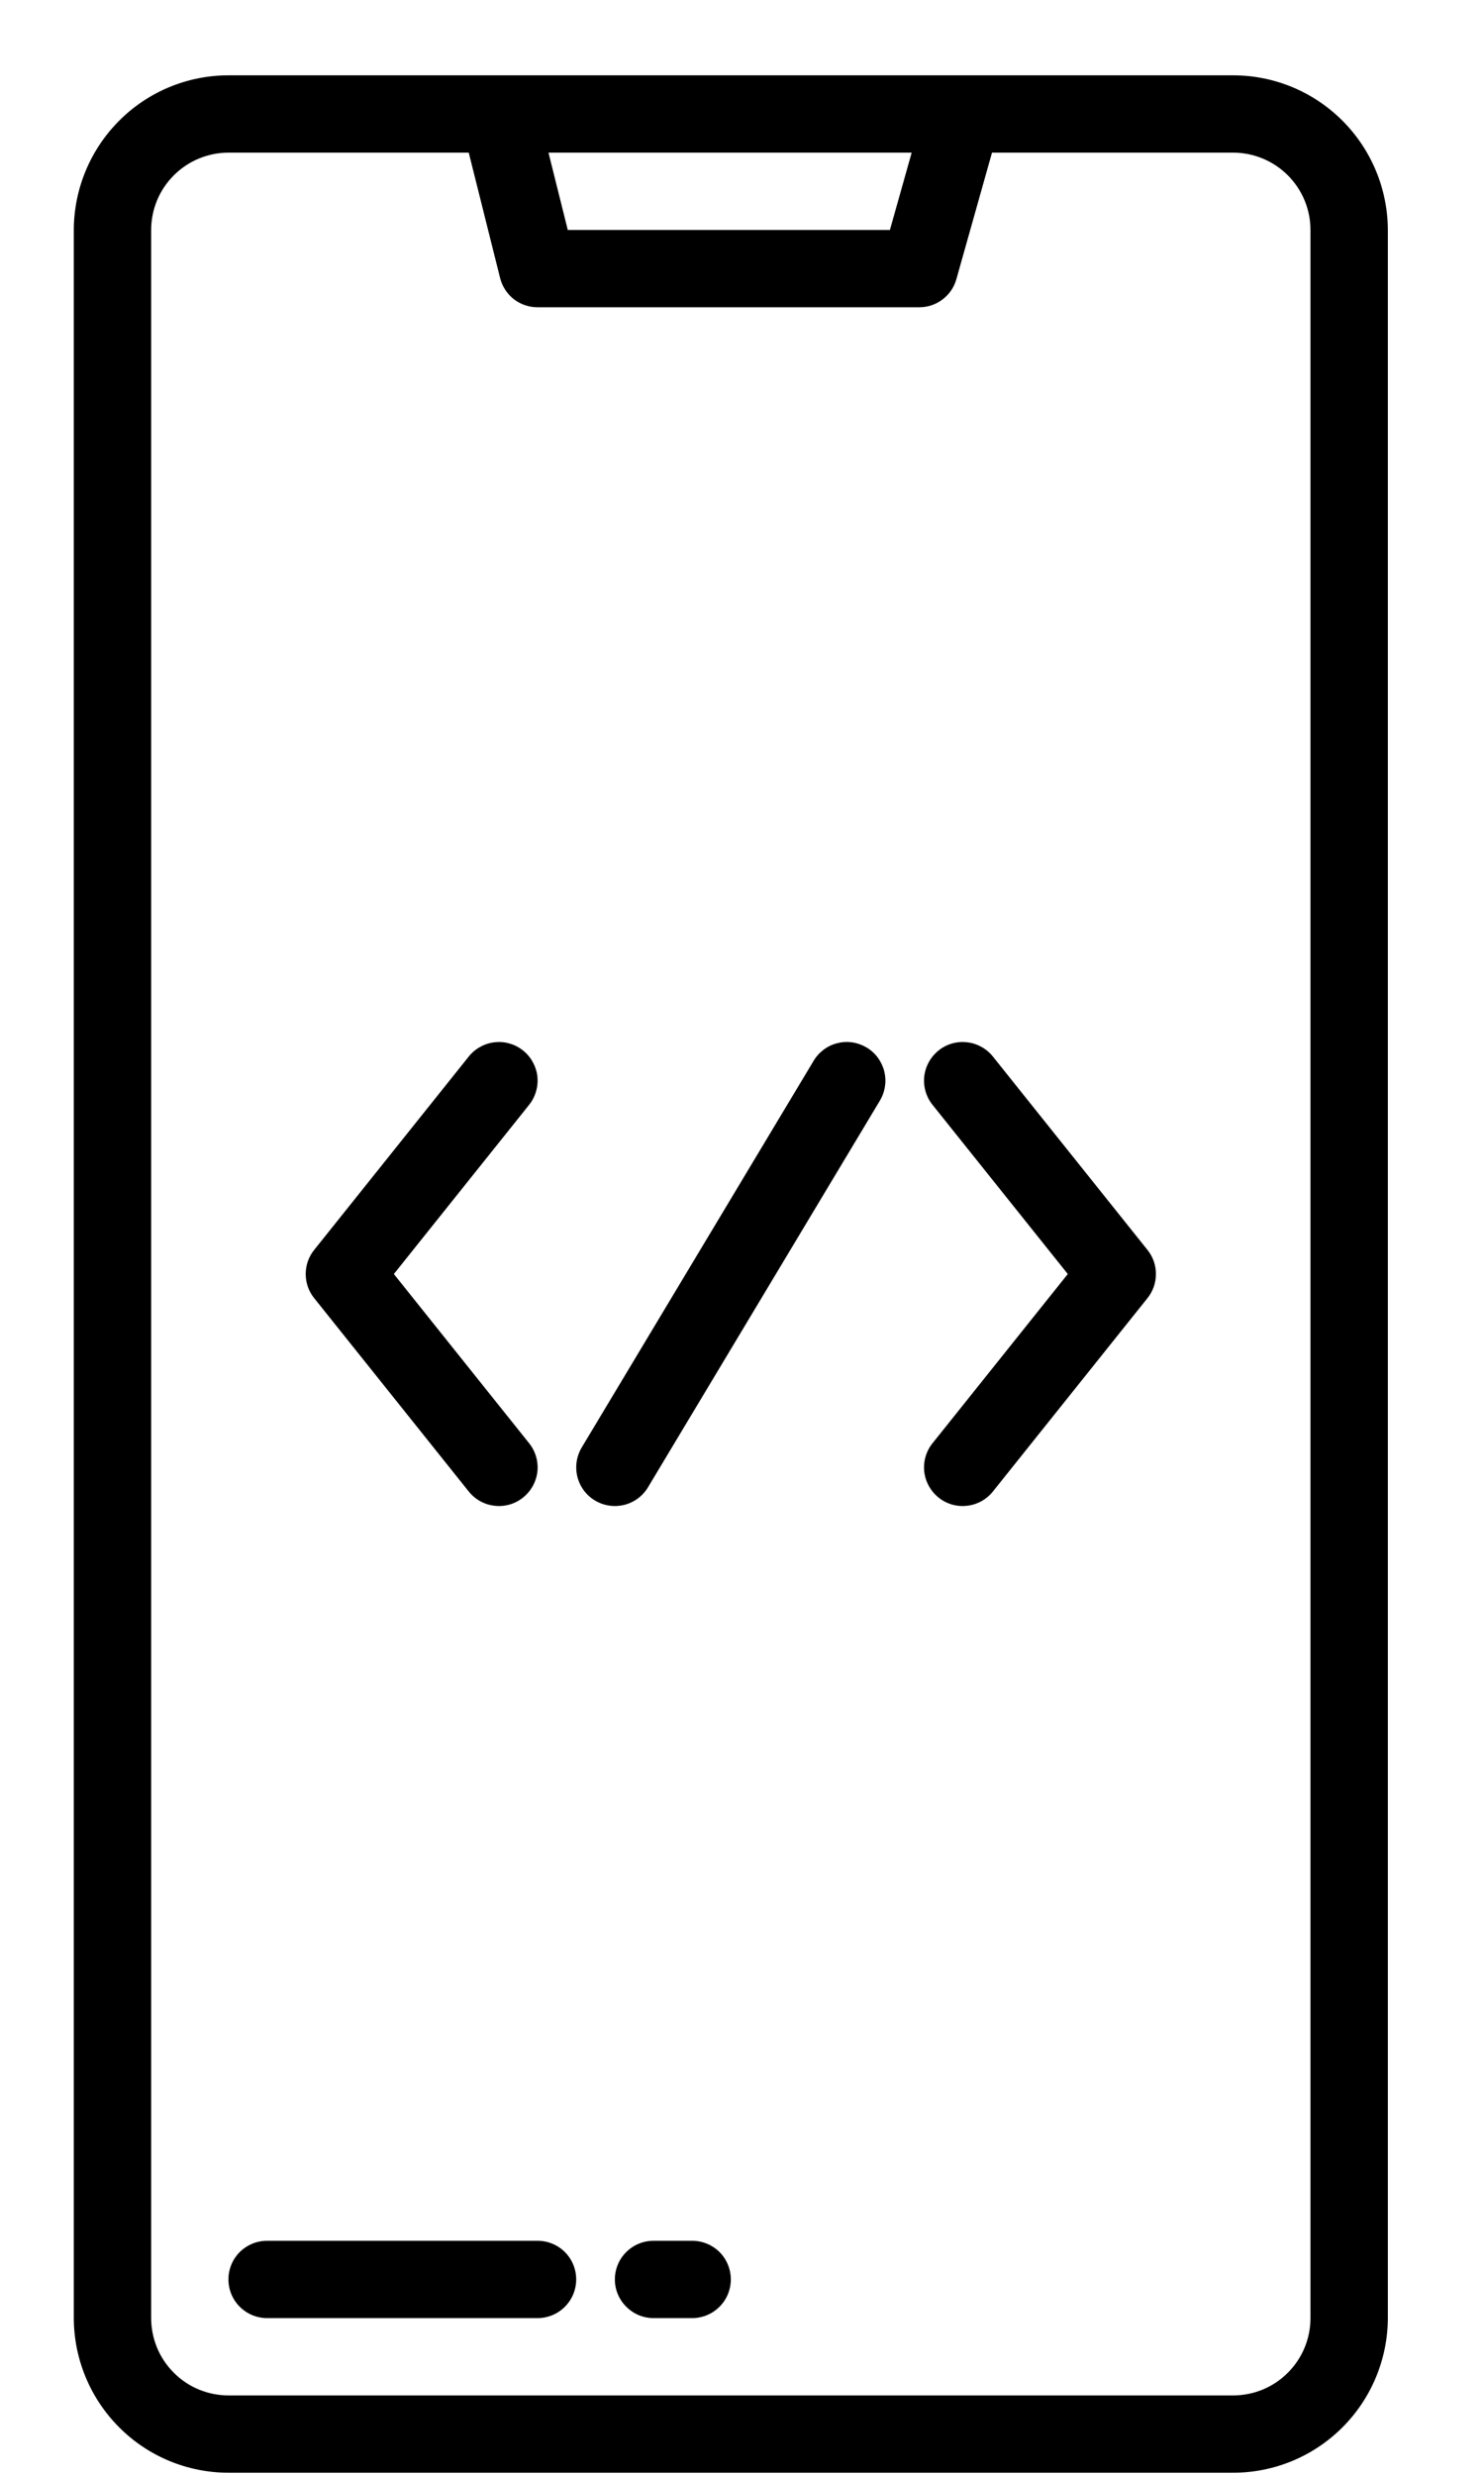 <svg width="15" height="25" viewBox="0 0 15 25" fill="none" xmlns="http://www.w3.org/2000/svg">
<path d="M12.465 0.761H2.309C1.895 0.761 1.497 0.926 1.205 1.219C0.912 1.512 0.747 1.909 0.746 2.323V23.417C0.747 23.831 0.912 24.228 1.205 24.521C1.497 24.814 1.895 24.979 2.309 24.979H12.465C12.879 24.979 13.276 24.814 13.569 24.521C13.862 24.228 14.027 23.831 14.028 23.417V2.323C14.027 1.909 13.862 1.512 13.569 1.219C13.276 0.926 12.879 0.761 12.465 0.761ZM9.215 1.542L8.995 2.323H5.739L5.544 1.542H9.215ZM13.246 23.417C13.246 23.624 13.164 23.823 13.017 23.969C12.871 24.116 12.672 24.198 12.465 24.198H2.309C2.102 24.198 1.903 24.116 1.757 23.969C1.61 23.823 1.528 23.624 1.528 23.417V2.323C1.528 2.116 1.61 1.918 1.757 1.771C1.903 1.625 2.102 1.542 2.309 1.542H4.738L5.055 2.809C5.076 2.893 5.125 2.968 5.193 3.022C5.262 3.075 5.347 3.104 5.434 3.104H9.291C9.376 3.104 9.459 3.077 9.527 3.025C9.595 2.974 9.644 2.902 9.667 2.82L10.027 1.542H12.465C12.672 1.542 12.871 1.625 13.017 1.771C13.164 1.918 13.246 2.116 13.246 2.323V23.417Z" fill="black"/>
<path d="M5.434 22.636H2.699C2.596 22.636 2.497 22.677 2.423 22.75C2.35 22.823 2.309 22.923 2.309 23.026C2.309 23.13 2.35 23.229 2.423 23.302C2.497 23.376 2.596 23.417 2.699 23.417H5.434C5.537 23.417 5.637 23.376 5.71 23.302C5.783 23.229 5.824 23.13 5.824 23.026C5.824 22.923 5.783 22.823 5.71 22.75C5.637 22.677 5.537 22.636 5.434 22.636Z" fill="black"/>
<path d="M6.996 22.636H6.606C6.502 22.636 6.403 22.677 6.33 22.75C6.256 22.823 6.215 22.923 6.215 23.026C6.215 23.13 6.256 23.229 6.33 23.302C6.403 23.376 6.502 23.417 6.606 23.417H6.996C7.1 23.417 7.199 23.376 7.273 23.302C7.346 23.229 7.387 23.13 7.387 23.026C7.387 22.923 7.346 22.823 7.273 22.75C7.199 22.677 7.1 22.636 6.996 22.636Z" fill="black"/>
<path d="M8.76 10.582C8.716 10.556 8.667 10.538 8.616 10.53C8.566 10.523 8.514 10.525 8.464 10.538C8.414 10.55 8.368 10.572 8.326 10.603C8.285 10.634 8.25 10.672 8.224 10.716L5.88 14.622C5.827 14.711 5.811 14.817 5.836 14.918C5.861 15.018 5.925 15.105 6.014 15.158C6.103 15.211 6.209 15.227 6.31 15.202C6.41 15.177 6.497 15.113 6.55 15.024L8.894 11.118C8.92 11.074 8.938 11.025 8.945 10.974C8.953 10.924 8.95 10.872 8.938 10.822C8.925 10.772 8.903 10.726 8.873 10.684C8.842 10.643 8.804 10.608 8.76 10.582Z" fill="black"/>
<path d="M10.036 10.673C10.004 10.633 9.964 10.599 9.919 10.575C9.874 10.55 9.825 10.534 9.774 10.529C9.671 10.517 9.567 10.547 9.487 10.612C9.406 10.677 9.354 10.771 9.342 10.874C9.331 10.977 9.361 11.08 9.426 11.161L10.793 12.87L9.426 14.579C9.361 14.66 9.331 14.763 9.342 14.866C9.354 14.969 9.406 15.063 9.487 15.128C9.567 15.193 9.671 15.223 9.774 15.211C9.877 15.2 9.971 15.148 10.036 15.067L11.598 13.114C11.654 13.045 11.684 12.959 11.684 12.87C11.684 12.781 11.654 12.695 11.598 12.626L10.036 10.673Z" fill="black"/>
<path d="M4.738 15.067C4.803 15.148 4.897 15.2 5 15.211C5.103 15.223 5.206 15.193 5.287 15.128C5.368 15.063 5.42 14.969 5.432 14.866C5.443 14.763 5.413 14.66 5.348 14.579L3.981 12.87L5.348 11.161C5.38 11.121 5.404 11.075 5.418 11.026C5.433 10.976 5.437 10.925 5.432 10.874C5.426 10.823 5.41 10.774 5.385 10.729C5.361 10.684 5.327 10.644 5.287 10.612C5.247 10.58 5.201 10.556 5.152 10.542C5.103 10.527 5.051 10.523 5 10.529C4.949 10.534 4.9 10.55 4.855 10.575C4.81 10.599 4.77 10.633 4.738 10.673L3.176 12.626C3.12 12.695 3.09 12.781 3.09 12.87C3.09 12.959 3.12 13.045 3.176 13.114L4.738 15.067Z" fill="black"/>
</svg>

